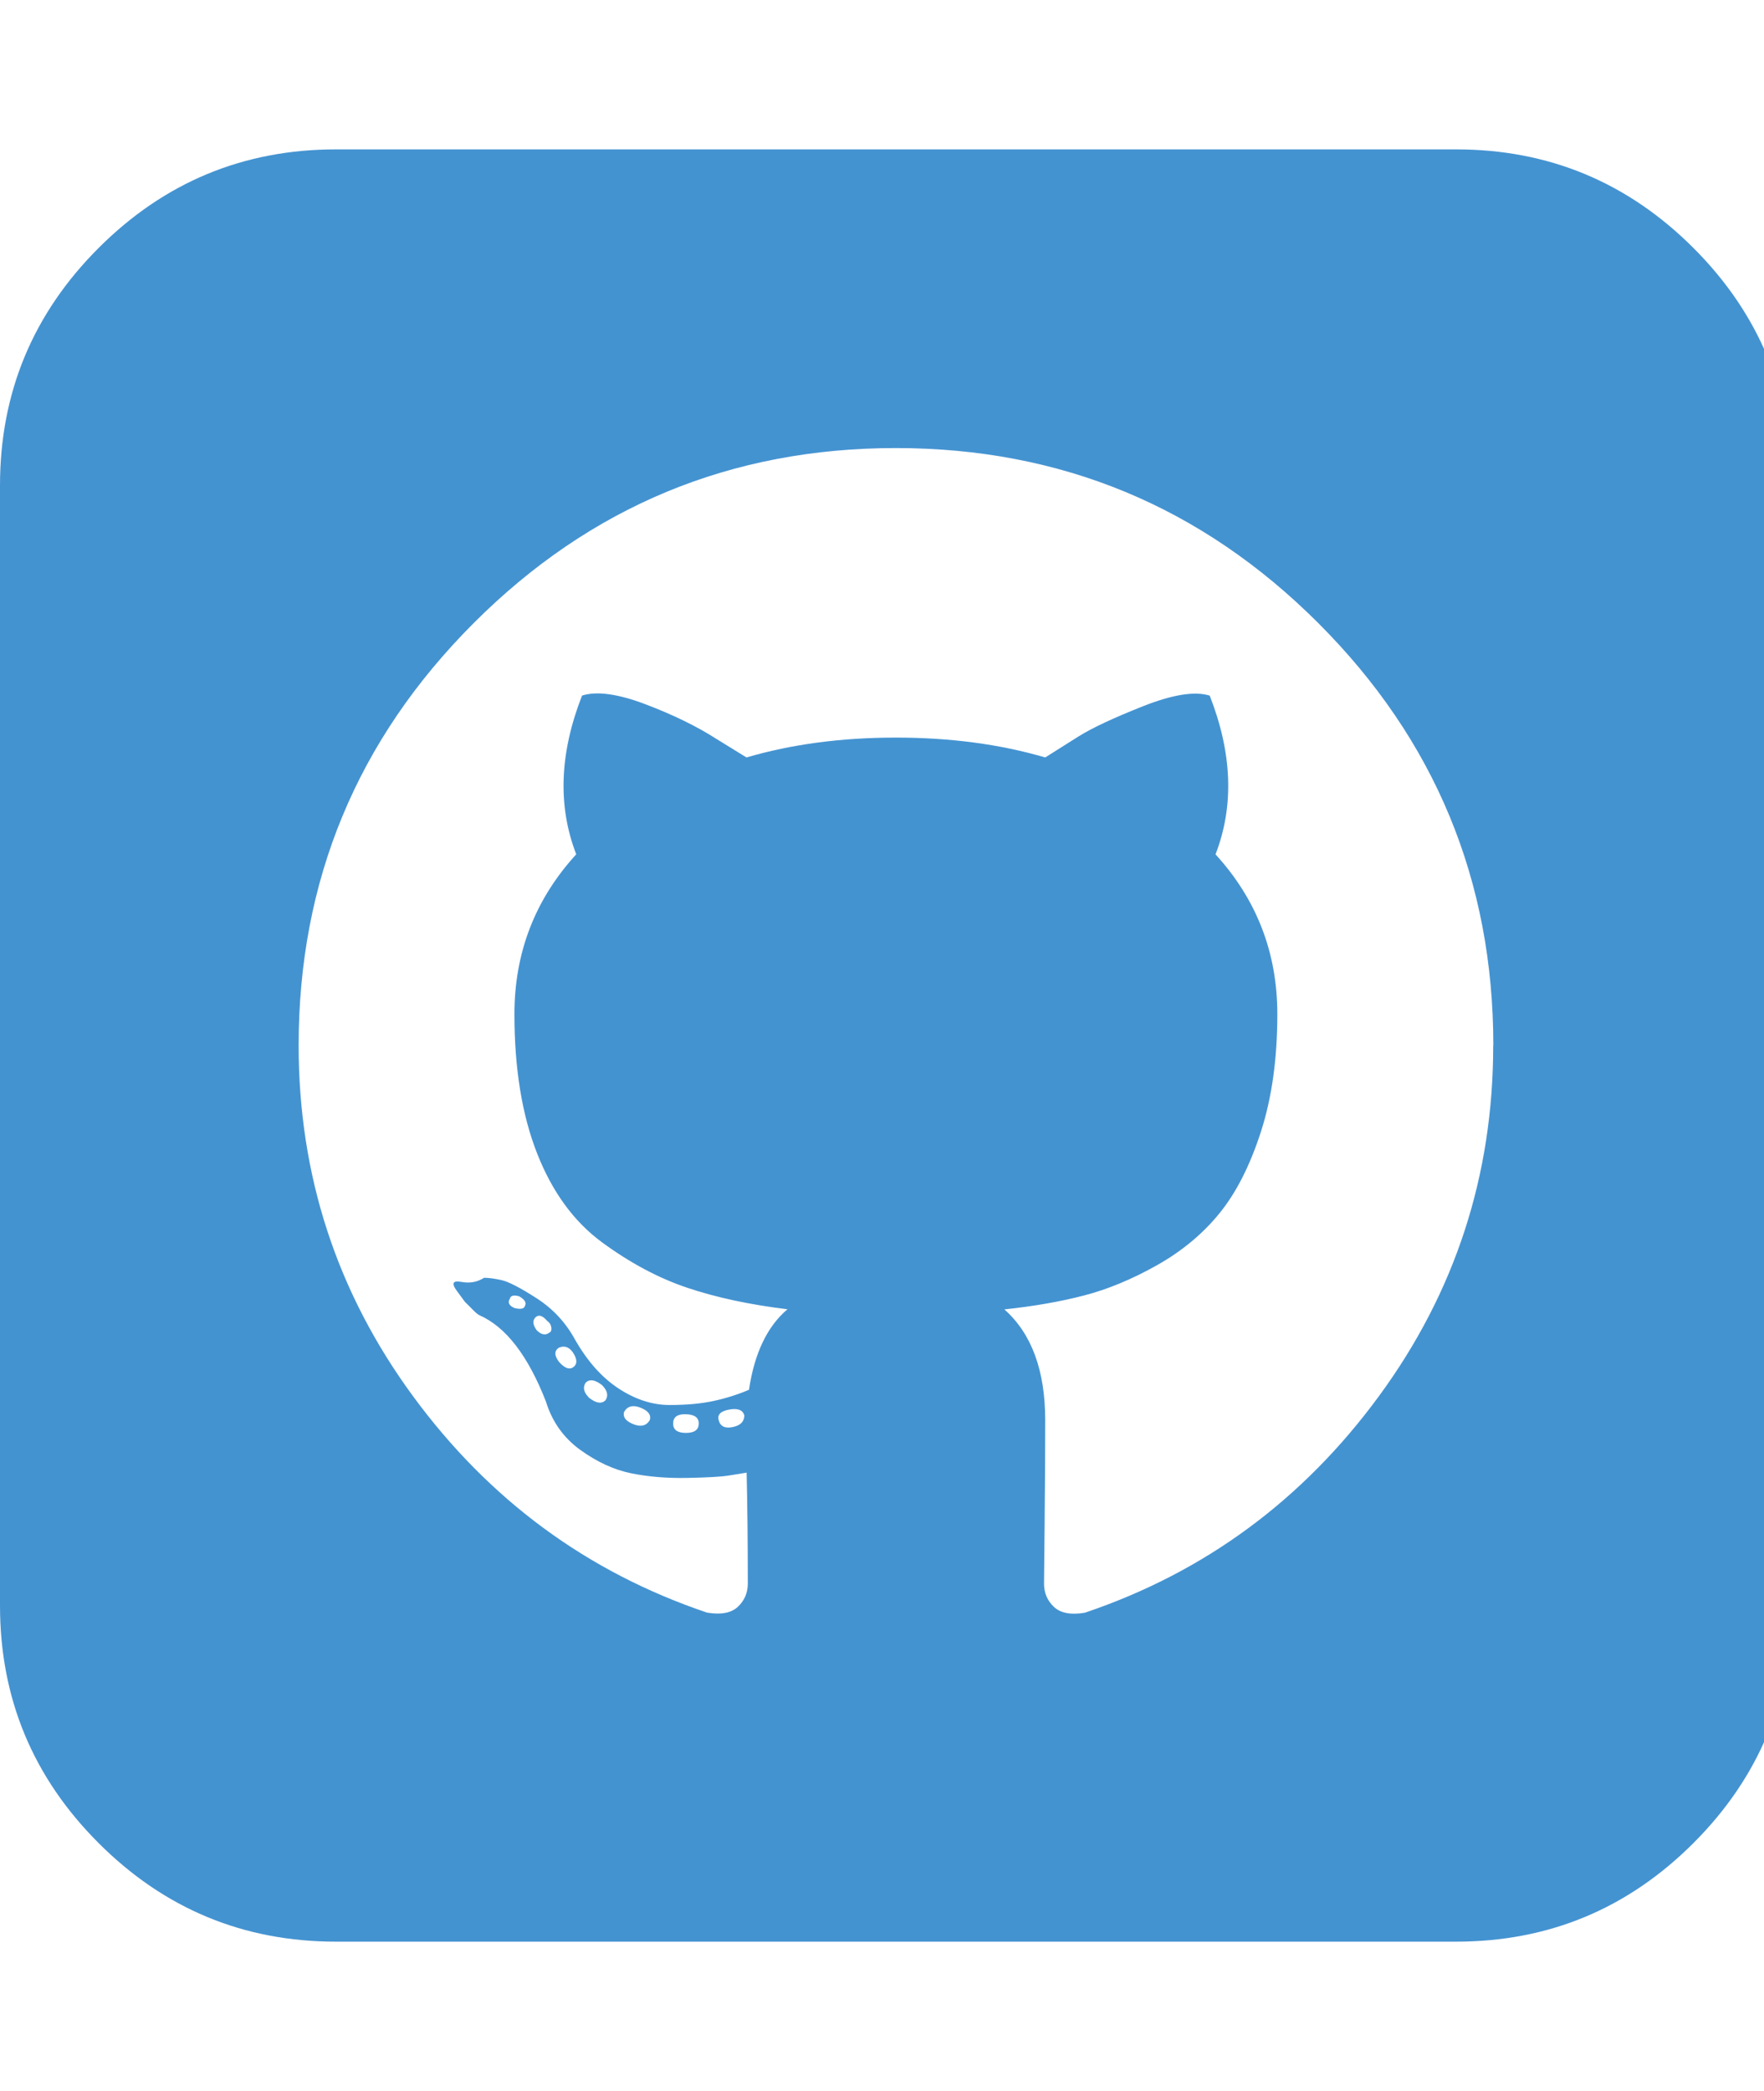 <?xml version="1.0" encoding="utf-8"?>
<!-- Generated by IcoMoon.io -->
<!DOCTYPE svg PUBLIC "-//W3C//DTD SVG 1.1//EN" "http://www.w3.org/Graphics/SVG/1.1/DTD/svg11.dtd">
<svg version="1.1" xmlns="http://www.w3.org/2000/svg" xmlns:xlink="http://www.w3.org/1999/xlink" width="27" height="32" viewBox="0 0 27 32">
<path fill="#4493d1" d="M9.268 21.429q0.071-0.107-0.054-0.232-0.161-0.125-0.25-0.036-0.071 0.107 0.054 0.232 0.161 0.125 0.25 0.036zM8.768 20.696q-0.089-0.125-0.214-0.071-0.107 0.071 0 0.214 0.125 0.143 0.214 0.089 0.107-0.071 0-0.232zM8.036 19.982q0.036-0.071-0.089-0.143-0.125-0.036-0.143 0.036-0.054 0.089 0.071 0.143 0.143 0.036 0.161-0.036zM8.411 20.393q0.036-0.018 0.027-0.080t-0.063-0.098q-0.107-0.125-0.179-0.054t0.018 0.196q0.107 0.107 0.196 0.036zM9.946 21.732q0.036-0.125-0.161-0.196-0.161-0.054-0.232 0.071-0.036 0.125 0.161 0.196 0.161 0.054 0.232-0.071zM10.696 21.786q0-0.143-0.214-0.143-0.179 0-0.179 0.143t0.196 0.143 0.196-0.143zM11.393 21.661q-0.036-0.125-0.232-0.089t-0.161 0.161q0.036 0.143 0.214 0.107t0.179-0.179zM22.857 16q0-3.786-2.679-6.464t-6.464-2.679-6.464 2.679-2.679 6.464q0 2.982 1.75 5.366t4.5 3.313q0.321 0.054 0.473-0.089t0.152-0.357q0-0.929-0.018-1.696-0.107 0.018-0.277 0.045t-0.634 0.036-0.857-0.071-0.777-0.357-0.527-0.741q-0.411-1.054-1.018-1.321-0.036-0.018-0.080-0.063l-0.143-0.143t-0.125-0.17 0.071-0.134 0.348-0.063q0.107 0 0.268 0.036t0.536 0.277 0.589 0.634q0.286 0.5 0.67 0.75t0.777 0.25 0.679-0.063 0.536-0.17q0.125-0.839 0.589-1.232-0.875-0.107-1.536-0.33t-1.304-0.696-0.991-1.357-0.348-2.134q0-1.411 0.946-2.446-0.429-1.107 0.089-2.429 0.339-0.107 0.973 0.134t1.080 0.527l0.464 0.286q1.036-0.304 2.286-0.304t2.286 0.304q0.196-0.125 0.509-0.321t0.991-0.464 1.018-0.161q0.518 1.321 0.089 2.429 0.946 1.036 0.946 2.446 0 1.018-0.25 1.795t-0.634 1.25-0.955 0.795-1.116 0.464-1.223 0.214q0.625 0.554 0.625 1.696 0 0.714-0.009 1.589t-0.009 0.911q0 0.214 0.152 0.357t0.473 0.089q2.75-0.929 4.5-3.313t1.75-5.366zM27.429 7.429v17.143q0 2.125-1.509 3.634t-3.634 1.509h-17.143q-2.125 0-3.634-1.509t-1.509-3.634v-17.143q0-2.125 1.509-3.634t3.634-1.509h17.143q2.125 0 3.634 1.509t1.509 3.634z"></path>
</svg>
